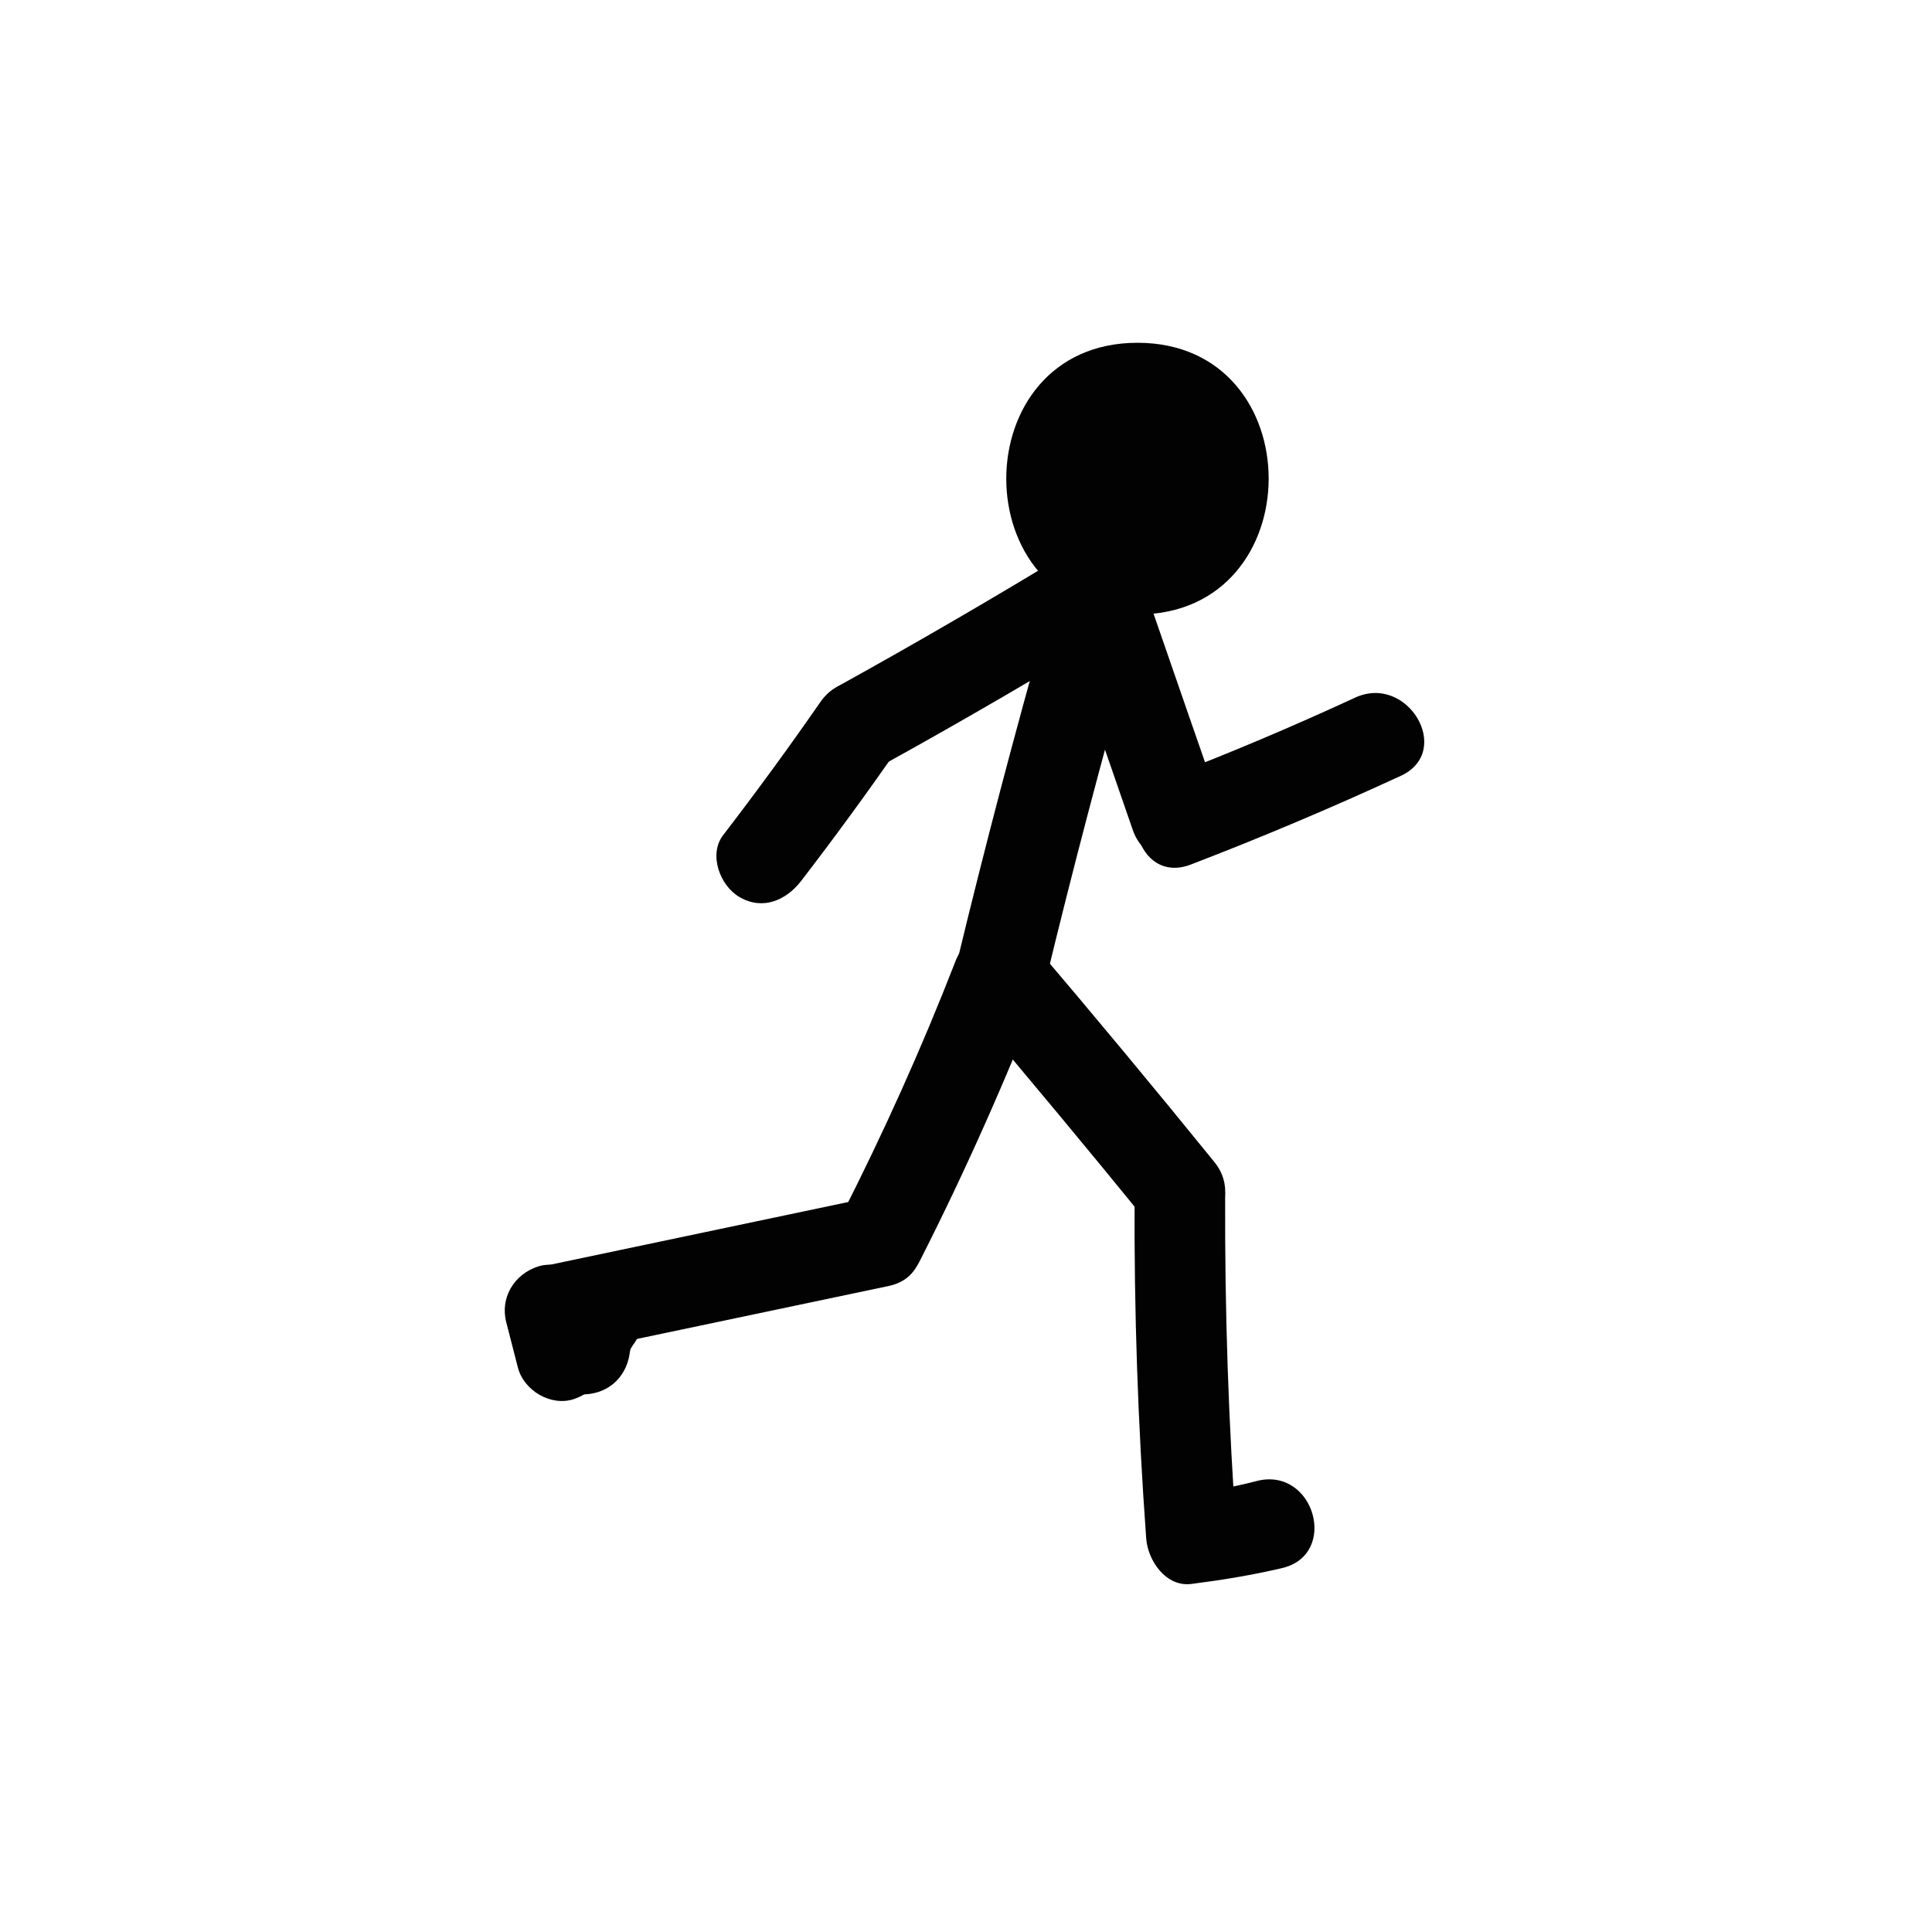 <?xml version="1.0" encoding="utf-8"?>
<!-- Generator: Adobe Illustrator 24.0.3, SVG Export Plug-In . SVG Version: 6.00 Build 0)  -->
<svg version="1.1" id="Layer_1" xmlns="http://www.w3.org/2000/svg" xmlns:xlink="http://www.w3.org/1999/xlink" x="0px" y="0px"
	 viewBox="0 0 128 128" style="enable-background:new 0 0 128 128;" xml:space="preserve">
<style type="text/css">
	.st0{fill:#020203;}
	.st1{fill:none;}
</style>
<g>
	<g>
		<path class="st0" d="M71.26,36.31c-5.15,3.14-10.36,6.18-15.64,9.1c-3.38,1.87-0.36,7.06,3.03,5.18
			c5.28-2.92,10.49-5.96,15.64-9.1C77.58,39.48,74.57,34.29,71.26,36.31L71.26,36.31z"/>
	</g>
</g>
<g>
	<g>
		<path class="st0" d="M54.36,46.5c-2.08,3-4.23,5.94-6.45,8.83c-0.99,1.29-0.2,3.36,1.08,4.1c1.55,0.91,3.11,0.21,4.1-1.08
			c2.22-2.89,4.37-5.83,6.45-8.83C61.75,46.35,56.55,43.35,54.36,46.5L54.36,46.5z"/>
	</g>
</g>
<g>
	<g>
		<path class="st0" d="M70.47,41.78c1.53,4.4,3.06,8.8,4.58,13.21c1.26,3.63,7.06,2.07,5.79-1.6c-1.53-4.4-3.06-8.8-4.58-13.21
			C75,36.56,69.2,38.12,70.47,41.78L70.47,41.78z"/>
	</g>
</g>
<g>
	<g>
		<path class="st0" d="M78.89,57.28c4.71-1.81,9.35-3.77,13.92-5.88c3.5-1.62,0.46-6.79-3.03-5.18c-4.11,1.9-8.27,3.66-12.49,5.28
			C73.73,52.87,75.28,58.67,78.89,57.28L78.89,57.28z"/>
	</g>
</g>
<g>
	<g>
		<path class="st0" d="M69.35,41.1c-2.13,7.5-4.11,15.04-5.94,22.62c-0.9,3.75,4.88,5.35,5.79,1.6c1.83-7.58,3.81-15.12,5.94-22.62
			C76.19,38.97,70.4,37.39,69.35,41.1L69.35,41.1z"/>
	</g>
</g>
<g>
	<g>
		<path class="st0" d="M64.07,66.61c4.1,4.83,8.15,9.7,12.14,14.61c2.44,3,6.66-1.27,4.24-4.24c-3.99-4.92-8.04-9.79-12.14-14.61
			C65.81,59.42,61.58,63.68,64.07,66.61L64.07,66.61z"/>
	</g>
</g>
<g>
	<g>
		<path class="st0" d="M75.17,79.29c-0.04,7.56,0.22,15.11,0.77,22.65c0.11,1.45,1.3,3.22,3,3c2.03-0.26,4-0.58,6-1.05
			c3.76-0.88,2.17-6.66-1.6-5.79c-1.45,0.38-2.92,0.66-4.4,0.83c1,1,2,2,3,3c-0.55-7.54-0.8-15.09-0.77-22.65
			C81.18,75.43,75.18,75.42,75.17,79.29L75.17,79.29z"/>
	</g>
</g>
<g>
	<g>
		<path class="st0" d="M63.3,63.69c-2.23,5.74-4.76,11.35-7.55,16.84C54,83.96,59.18,87,60.93,83.56
			c3.02-5.95,5.73-12.05,8.15-18.27C70.48,61.68,64.68,60.12,63.3,63.69L63.3,63.69z"/>
	</g>
</g>
<g>
	<g>
		<path class="st0" d="M57.28,79.41c-7.02,1.48-14.04,2.95-21.06,4.43c-3.78,0.79-2.18,6.58,1.6,5.79
			c7.02-1.48,14.04-2.95,21.06-4.43C62.65,84.4,61.06,78.62,57.28,79.41L57.28,79.41z"/>
	</g>
</g>
<g>
	<g>
		<path class="st0" d="M33.54,87.6c0.26,1,0.51,2,0.77,3c0.39,1.52,2.17,2.59,3.69,2.1c1.57-0.51,2.52-2.06,2.1-3.69
			c-0.26-1-0.51-2-0.77-3c-0.39-1.52-2.17-2.59-3.69-2.1C34.07,84.42,33.12,85.97,33.54,87.6L33.54,87.6z"/>
	</g>
</g>
<g>
	<g>
		<path class="st0" d="M37.48,85.13c-0.61,0.73-1,1.37-1.35,2.25c-0.25,0.64-0.34,1.32-0.38,2c-0.05,0.74,0.37,1.61,0.88,2.12
			c0.52,0.52,1.37,0.91,2.12,0.88c1.72-0.08,2.88-1.32,3-3c0-0.09,0.01-0.18,0.02-0.27c-0.04,0.27-0.07,0.53-0.11,0.8
			c0.05-0.32,0.13-0.62,0.25-0.92c-0.1,0.24-0.2,0.48-0.3,0.72c0.13-0.3,0.29-0.57,0.49-0.82c-0.16,0.2-0.31,0.4-0.47,0.61
			c0.03-0.04,0.06-0.07,0.09-0.11c0.52-0.63,0.88-1.28,0.88-2.12c0-0.74-0.33-1.61-0.88-2.12c-0.57-0.52-1.32-0.91-2.12-0.88
			C38.85,84.29,37.98,84.53,37.48,85.13L37.48,85.13z"/>
	</g>
</g>
<g>
	<g>
		<path class="st0" d="M75.36,40.71c11.58,0,11.6-18,0-18C63.78,22.71,63.76,40.71,75.36,40.71L75.36,40.71z"/>
	</g>
</g>
</svg>
